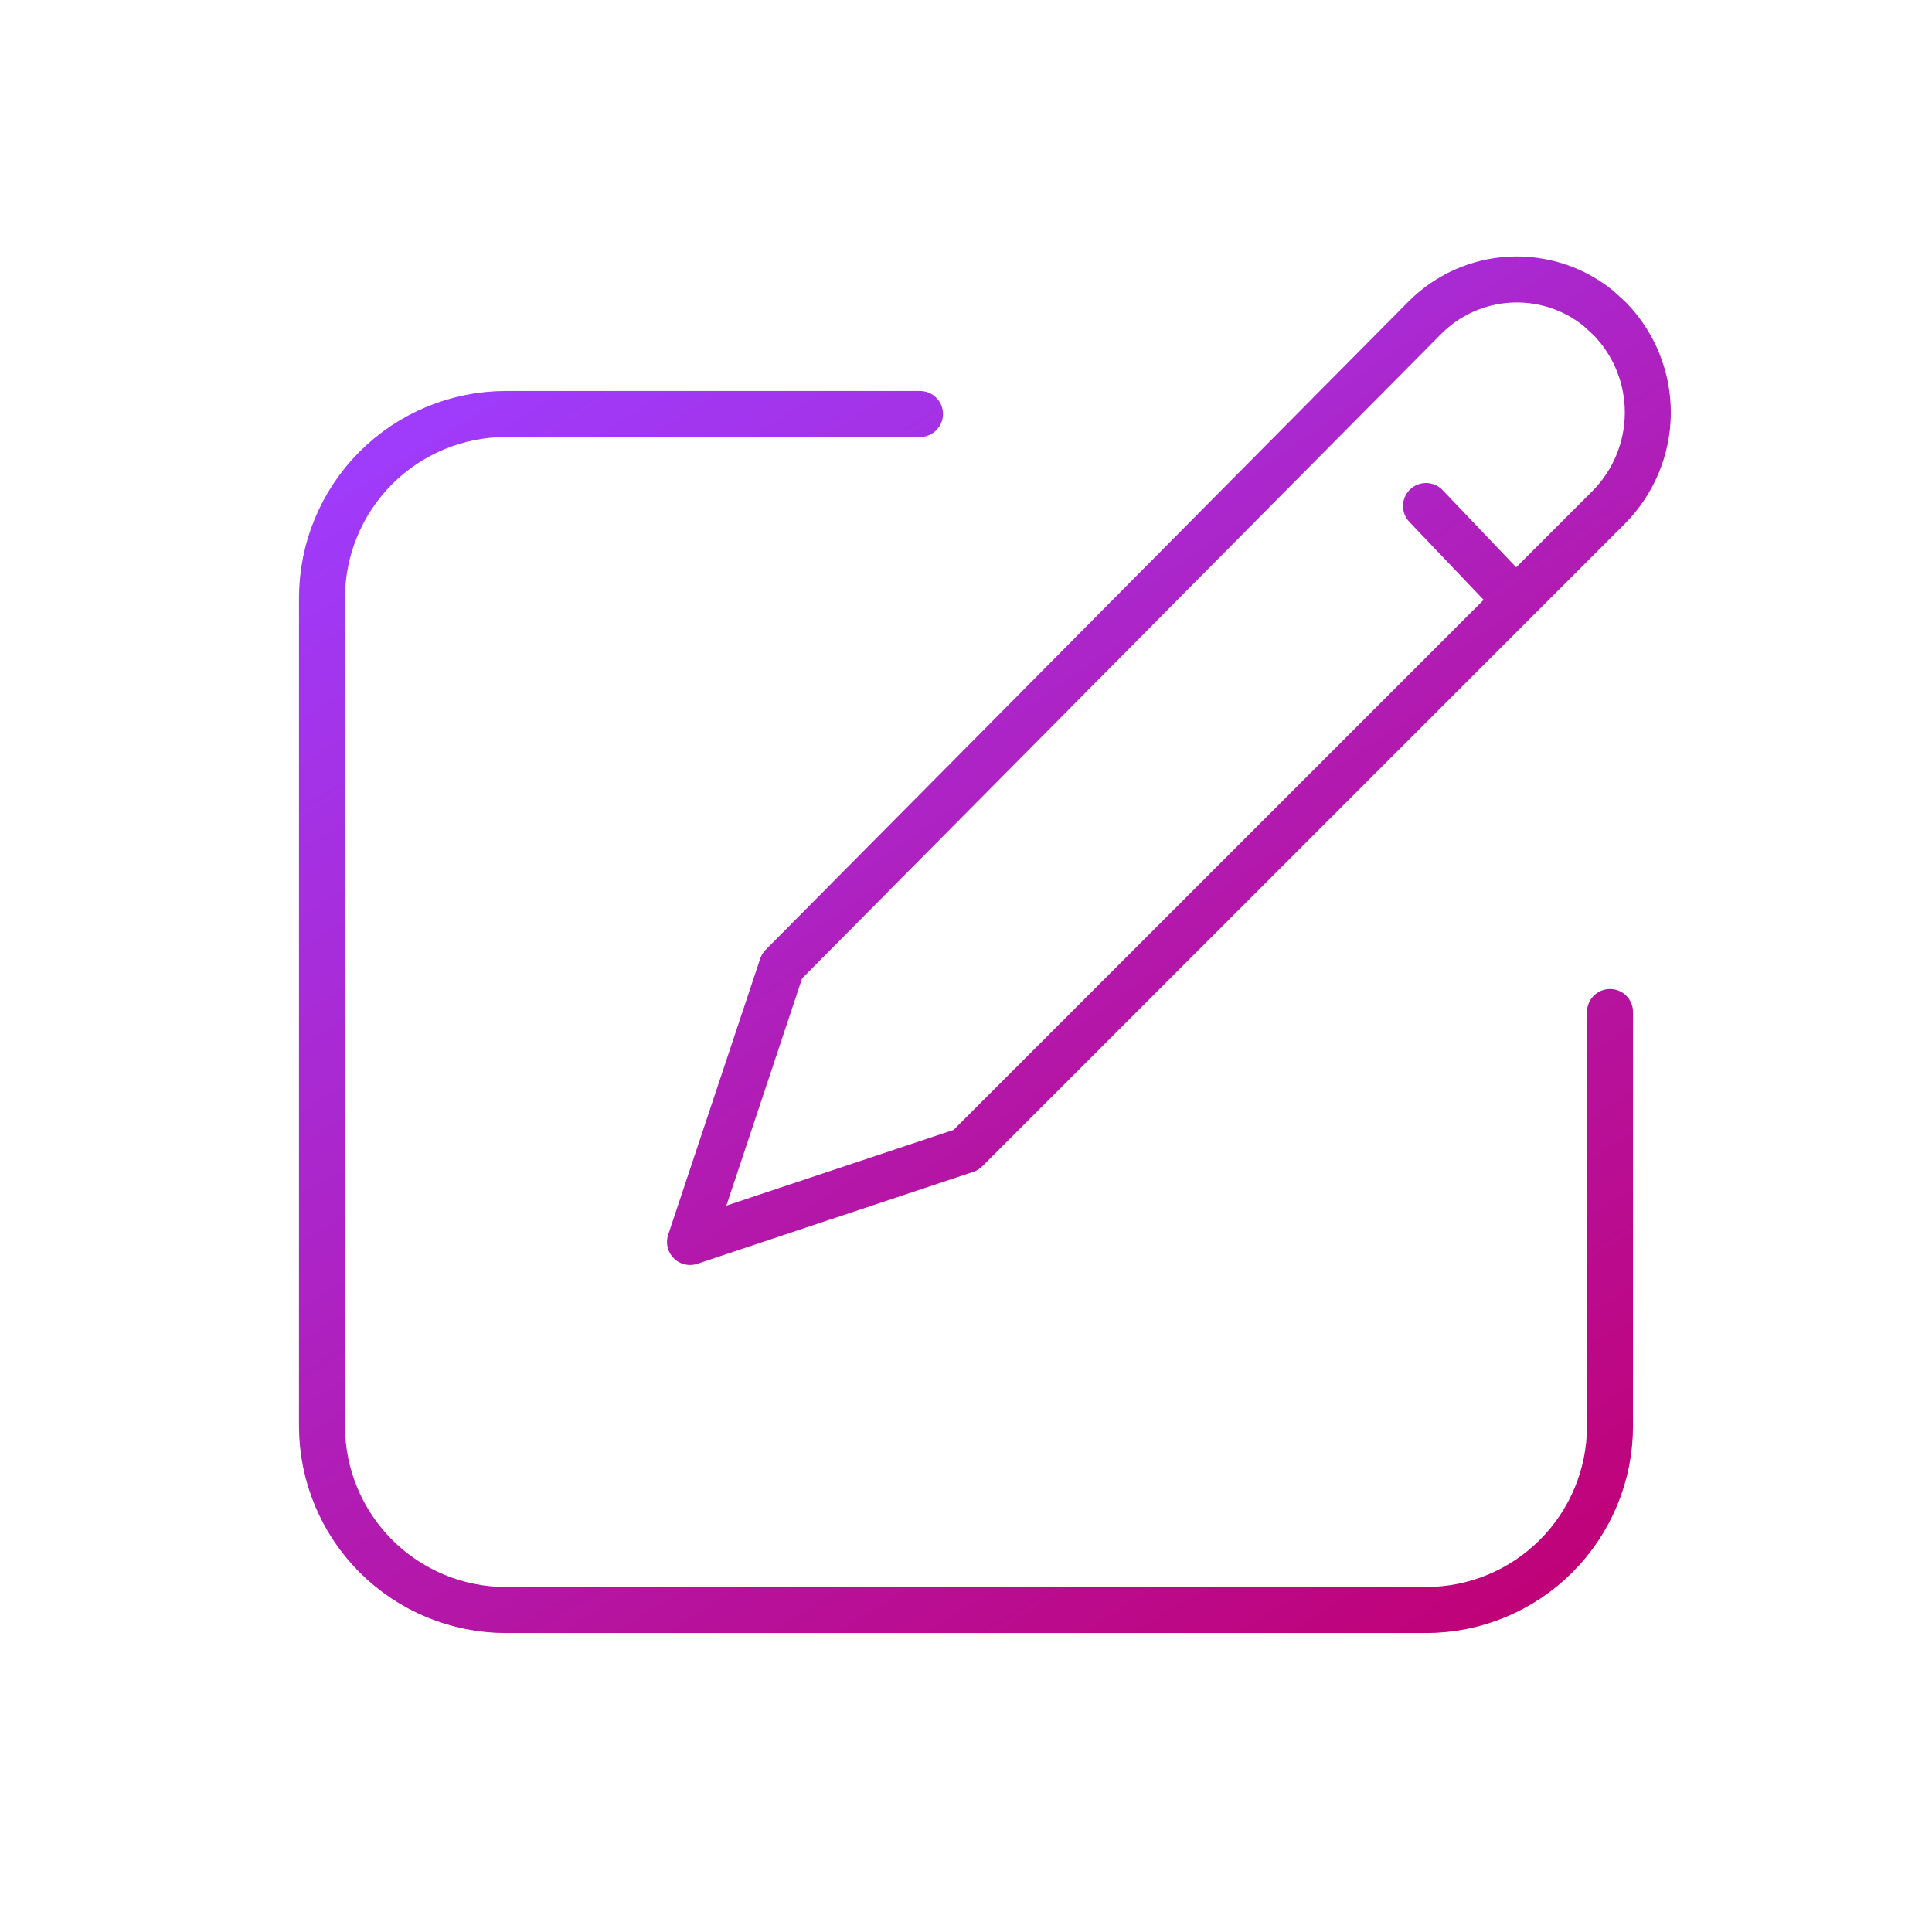 <svg width="200" height="200" viewBox="0 0 200 200" fill="none" xmlns="http://www.w3.org/2000/svg">
<g id="system-uicons:create">
<g id="Group">
<path id="Vector" d="M95.238 42.857H52.381C47.329 42.857 42.484 44.864 38.912 48.436C35.34 52.008 33.333 56.853 33.333 61.905V147.619C33.333 152.671 35.34 157.516 38.912 161.088C42.484 164.66 47.329 166.667 52.381 166.667H147.619C152.671 166.667 157.516 164.66 161.088 161.088C164.66 157.516 166.667 152.671 166.667 147.619V104.762" stroke="url(#paint0_linear_12_48)" stroke-width="4.762" stroke-linecap="round" stroke-linejoin="round"/>
<path id="Vector_2" d="M147.619 52.381L156.695 61.905M166.667 33.019C169.206 35.644 170.611 39.162 170.581 42.814C170.551 46.466 169.087 49.96 166.505 52.543L100 119.048L71.429 128.571L80.952 100L147.495 32.895C149.835 30.538 152.965 29.132 156.281 28.949C159.597 28.766 162.863 29.819 165.448 31.905L166.667 33.019Z" stroke="url(#paint1_linear_12_48)" stroke-width="4.762" stroke-linecap="round" stroke-linejoin="round"/>
</g>
</g>
<defs>
<linearGradient id="paint0_linear_12_48" x1="35.772" y1="42.857" x2="128.689" y2="190.646" gradientUnits="userSpaceOnUse">
<stop stop-color="#9E3DFF"/>
<stop offset="1" stop-color="#C10074"/>
</linearGradient>
<linearGradient id="paint1_linear_12_48" x1="73.242" y1="28.928" x2="150.428" y2="142.367" gradientUnits="userSpaceOnUse">
<stop stop-color="#9E3DFF"/>
<stop offset="1" stop-color="#C10074"/>
</linearGradient>
</defs>
</svg>
